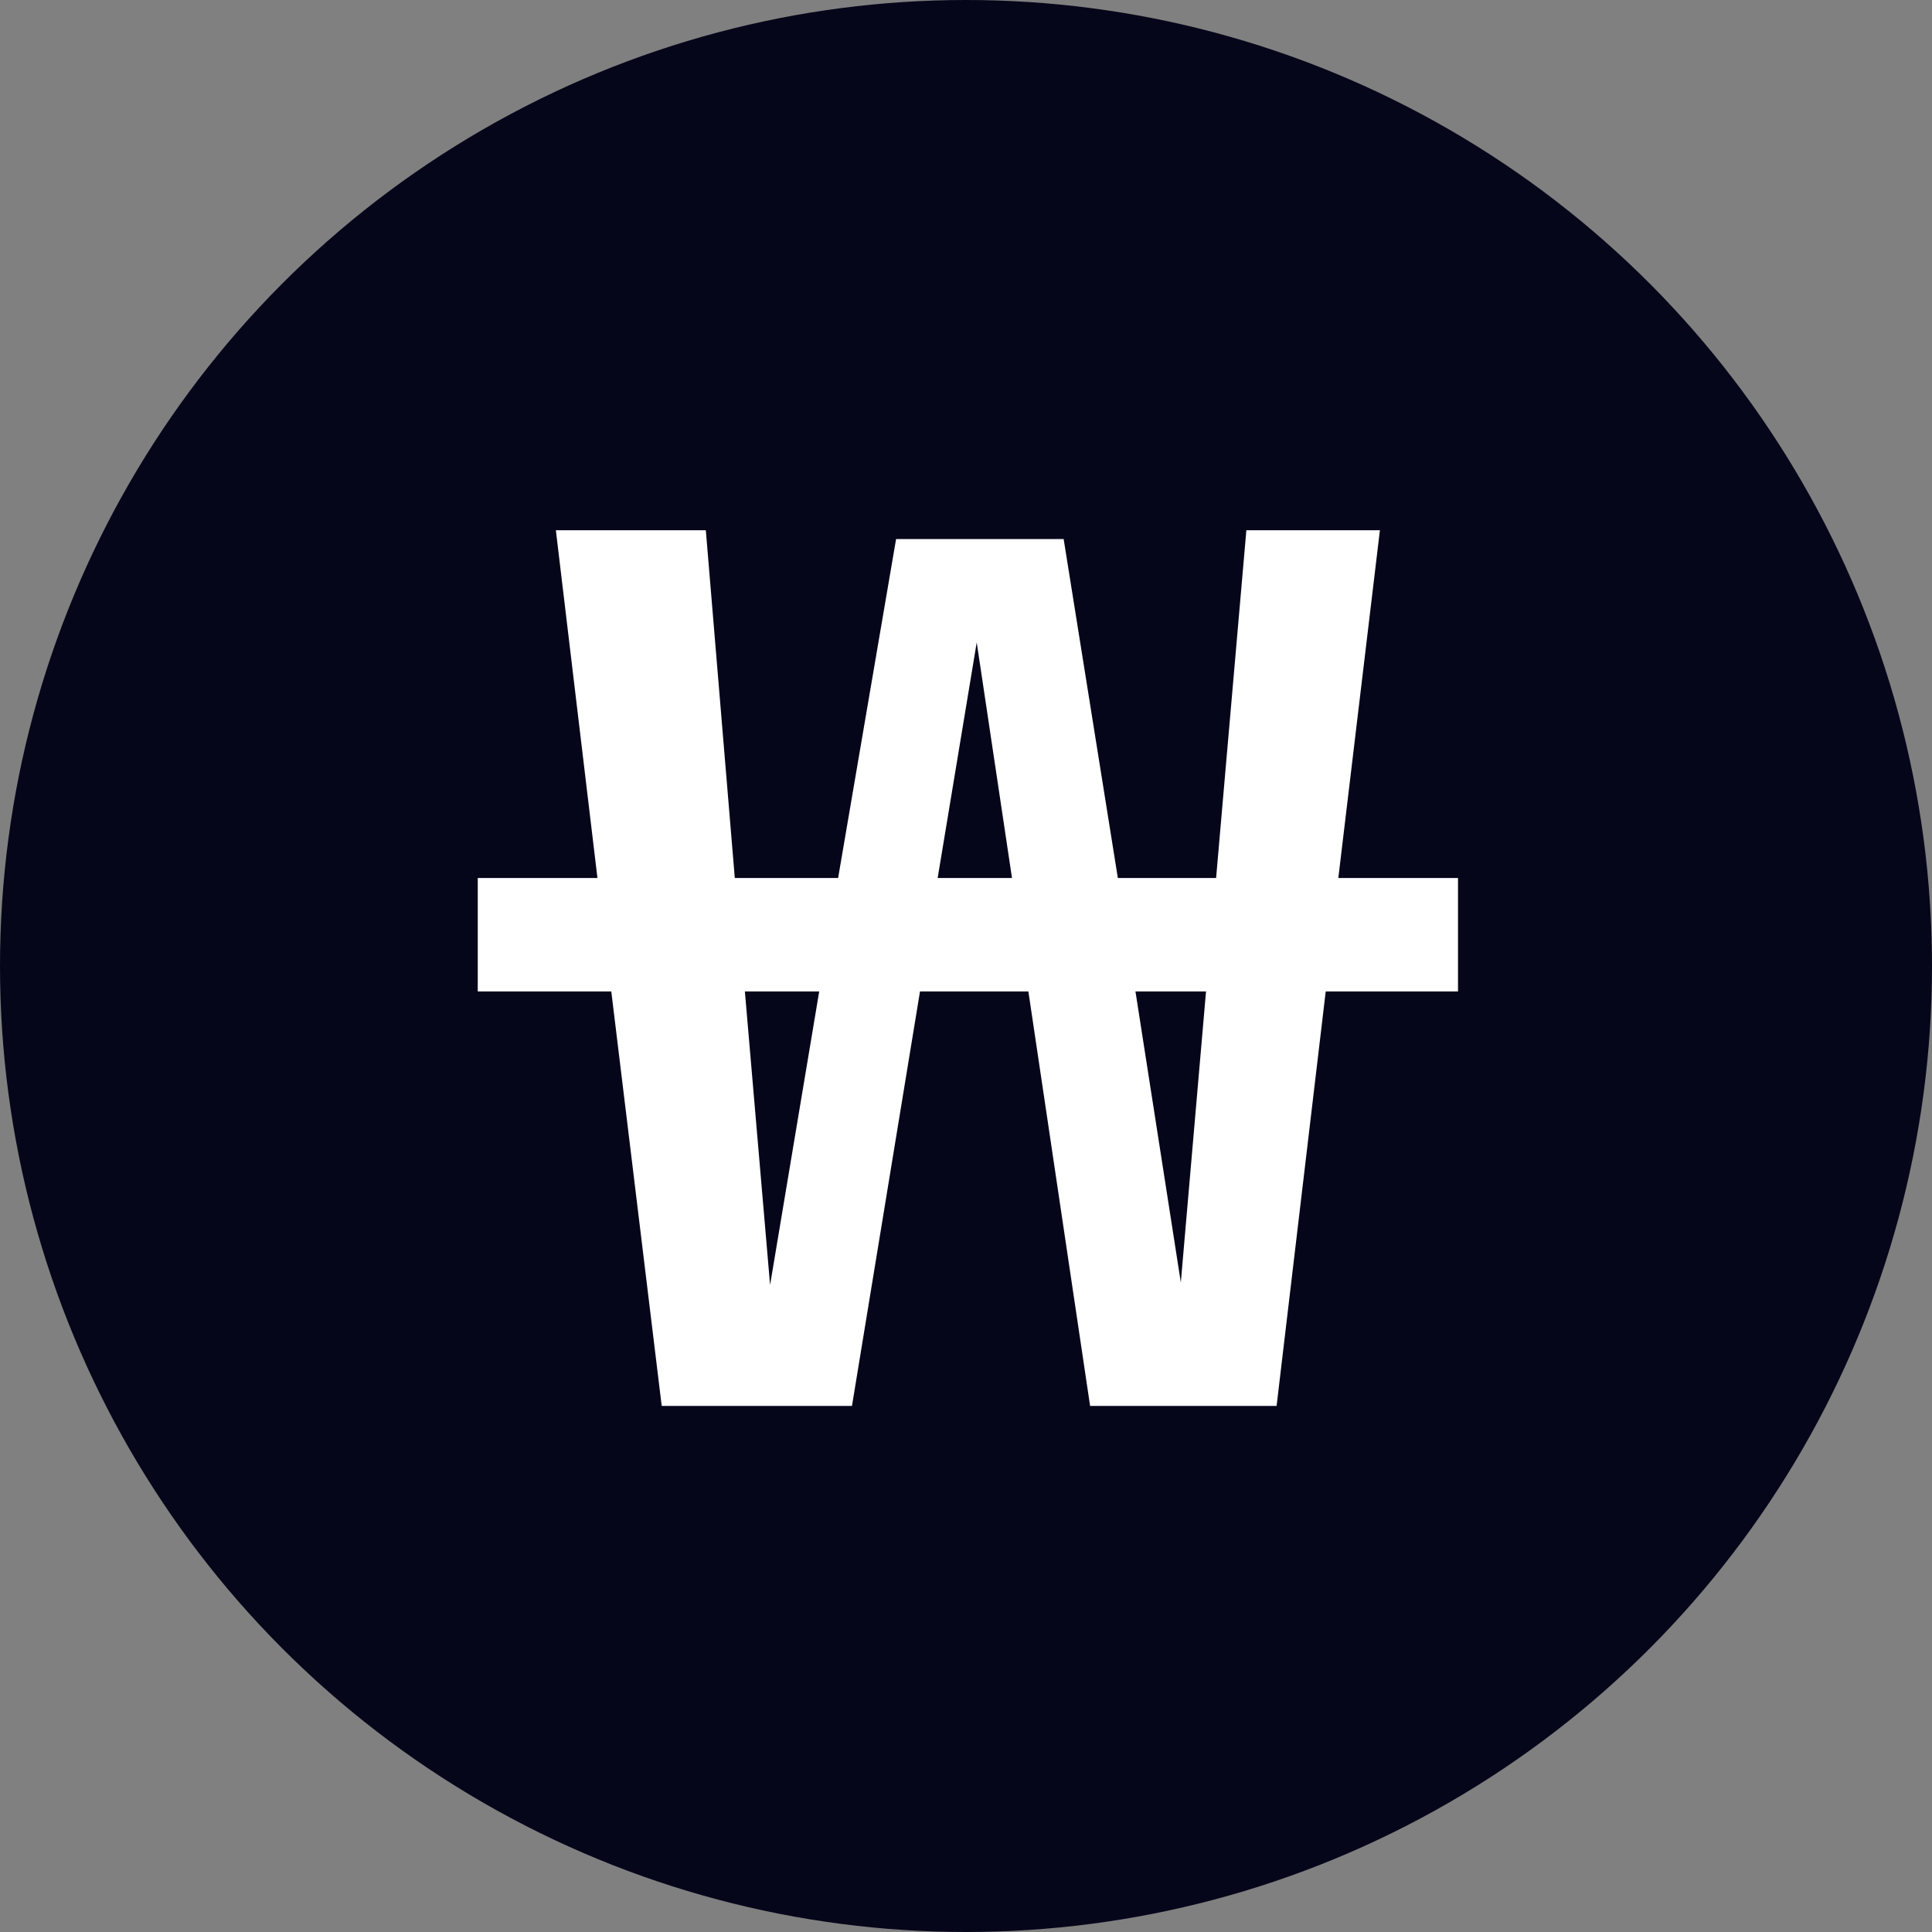 <svg width="42" height="42" viewBox="0 0 42 42" fill="none" xmlns="http://www.w3.org/2000/svg">
<rect x="0" y="0" width="42" height="42" fill="#808080" stroke="none"/>
<circle cx="21" cy="21" r="21" fill="#06061B"/>
<path d="M31.696 21.553H28.82L27.752 30.564H23.698L22.356 21.553H20L18.521 30.564H14.385L13.289 21.553H10.386V19.087H12.988L12.084 11.527H15.344L15.974 19.087H18.22L19.48 11.719H23.123L24.301 19.087H26.437L27.095 11.527H29.998L29.094 19.087H31.696V21.553ZM22 19.087L21.233 13.965L20.384 19.087H22ZM17.809 21.553H16.193L16.741 27.935L17.809 21.553ZM26.218 21.553H24.684L25.67 27.88L26.218 21.553Z" fill="white"/>
</svg>
